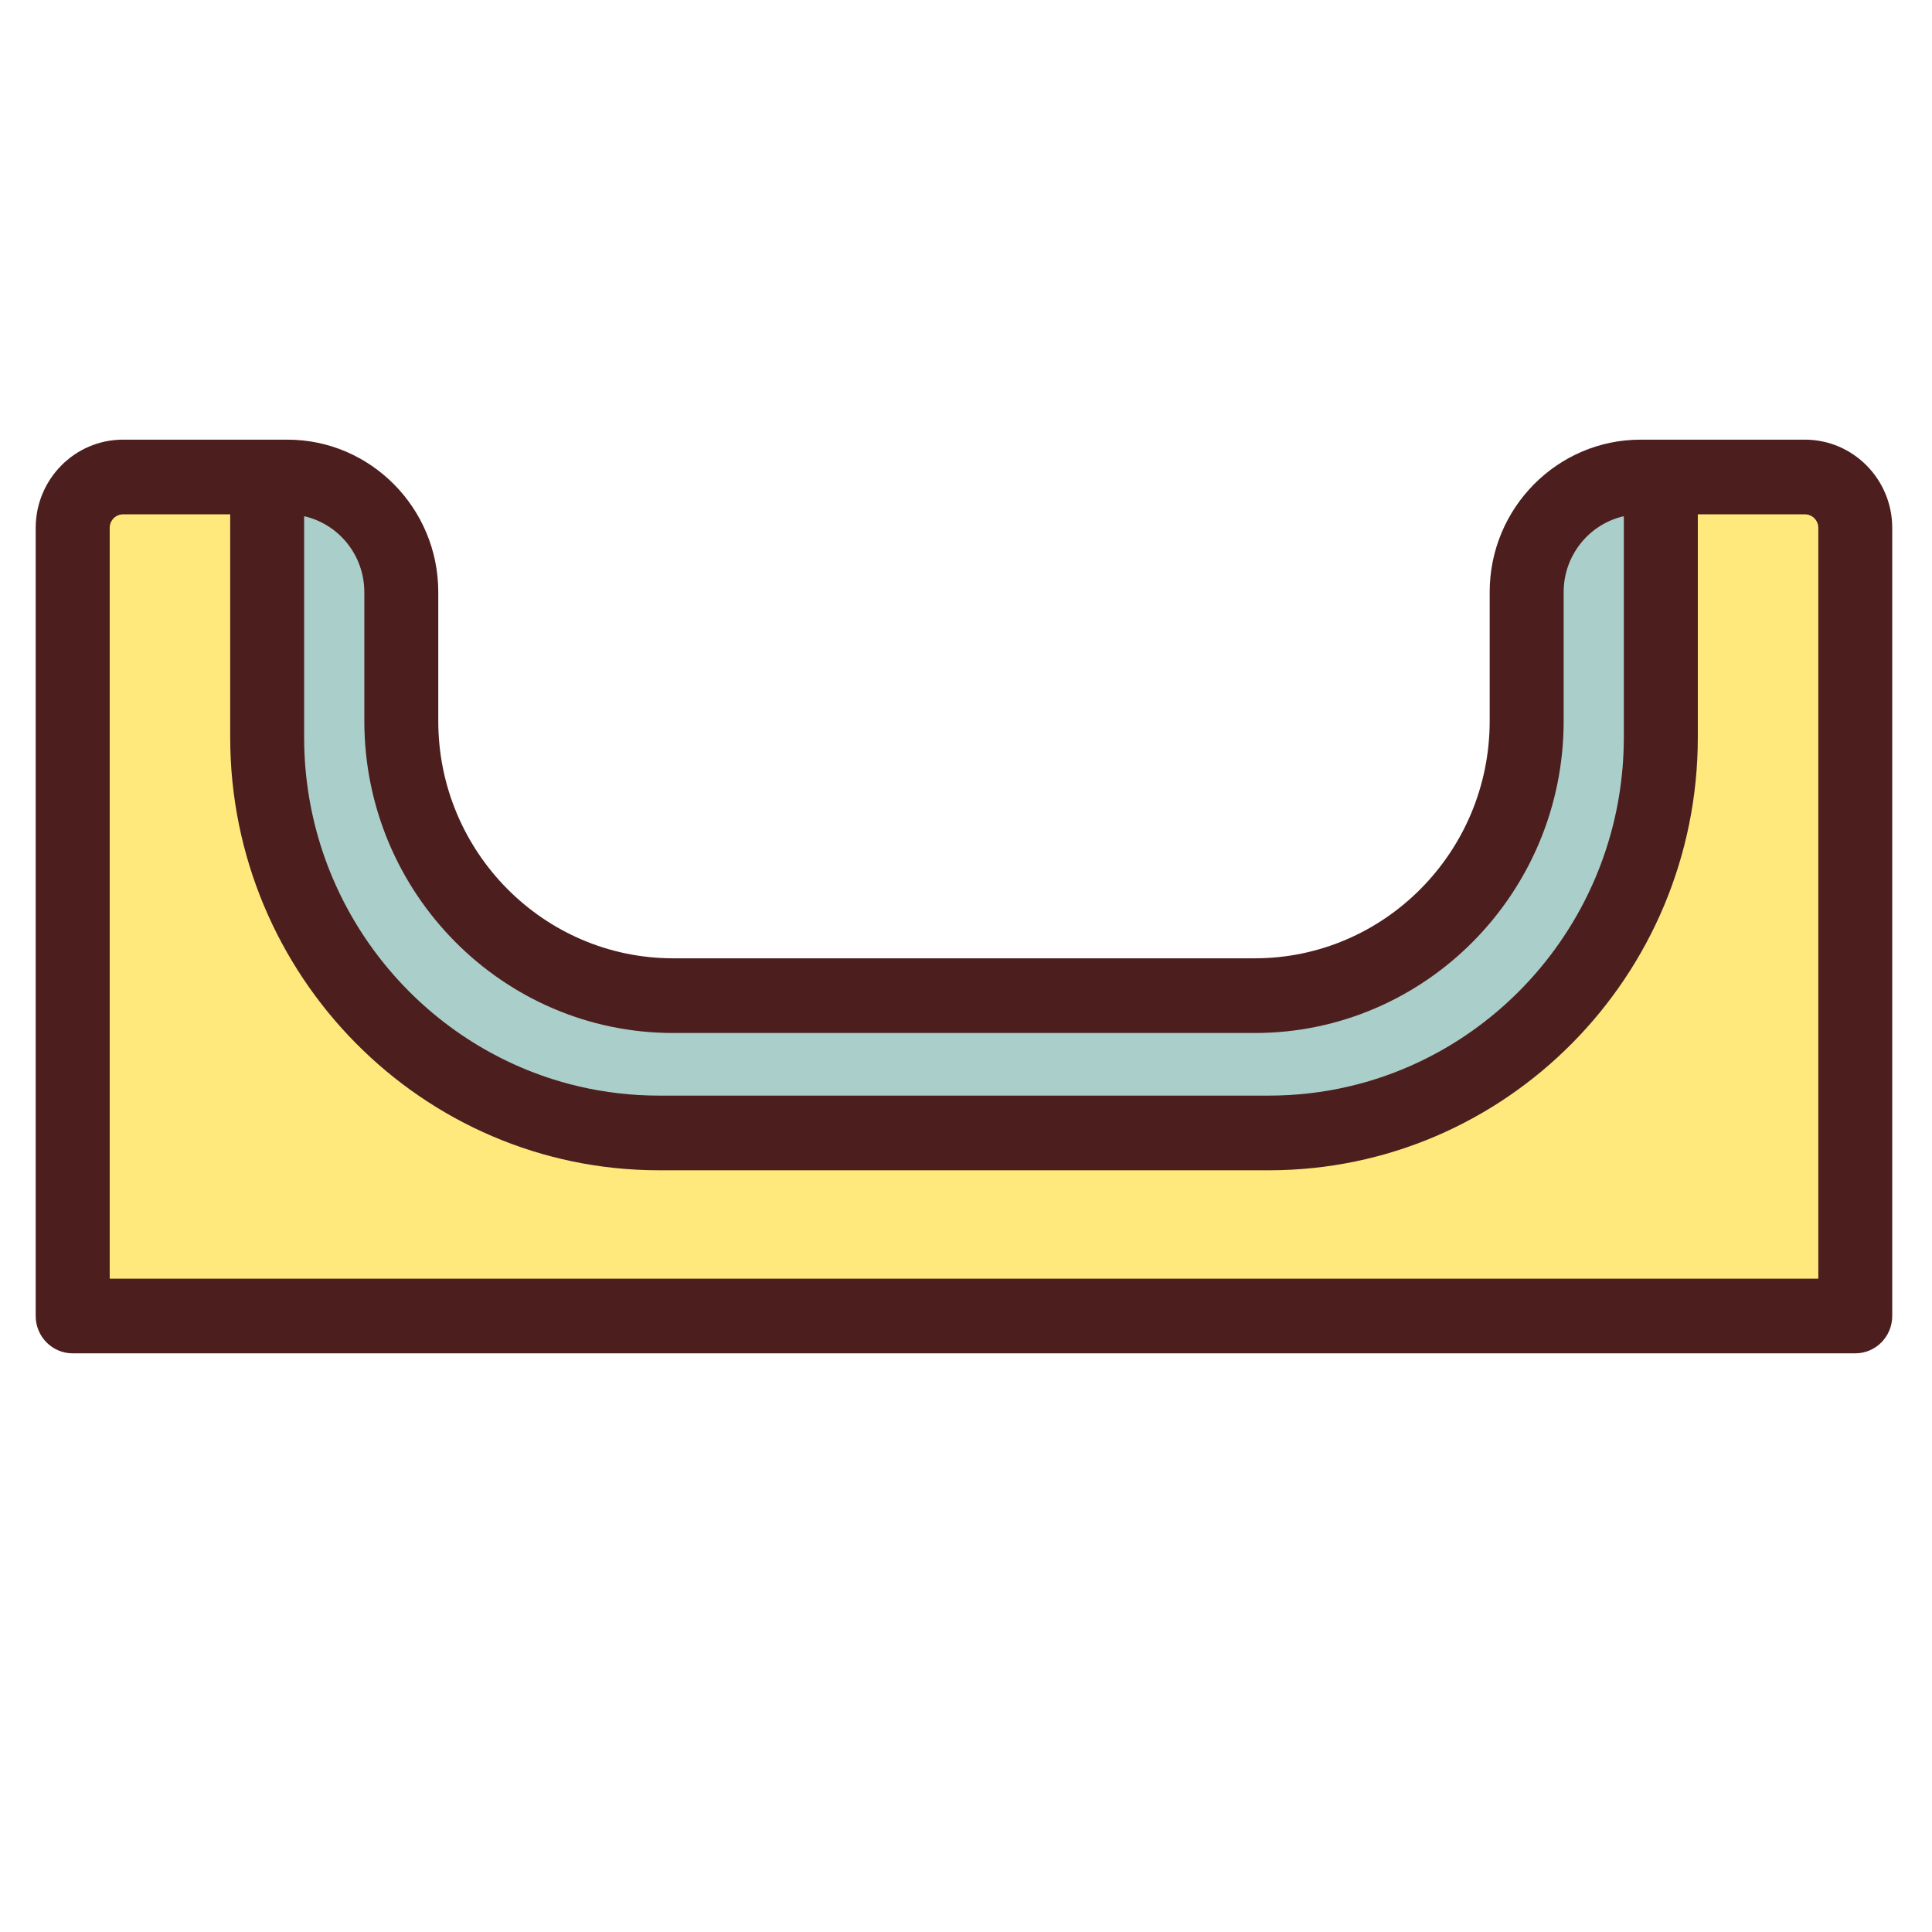 <svg width="80%" height="80%"  viewBox="0 0 128 128" xmlns="http://www.w3.org/2000/svg">
 <g>
  <title>Skate park</title>
  <path d="m108.666,31.327l0,17.103c0,14.361 -11.279,26.003 -25.192,26.003l-39.214,0c-13.913,0 -25.192,-11.642 -25.192,-26.003l0,-17.103l-9.265,0c-1.788,0 -3.237,1.496 -3.237,3.342l0,51.794l114.602,0l0,-51.794c0,-1.846 -1.449,-3.342 -3.237,-3.342l-9.265,0z" fill="#FFE97C" id="svg_1"/>
  <path d="m44.159,75.471l40.417,0c14.34,0 25.964,-12.192 25.964,-27.232l0,-17.912l-1.338,0c-4.17,0 -7.551,3.546 -7.551,7.919l0,8.88c0,10.436 -8.066,18.896 -18.016,18.896l-38.535,0c-9.95,0 -18.016,-8.46 -18.016,-18.896l0,-8.88c0,-4.374 -3.381,-7.919 -7.551,-7.919l-1.338,0l0,17.912c0,15.04 11.625,27.232 25.964,27.232z" fill="#aacECA" id="svg_2"/>
  <g id="svg_3">
   <path d="m108.695,29.128c-5.514,0 -10,4.53 -10,10.098l0,8.548c0,8.666 -6.982,15.716 -15.564,15.716l-38.53,0c-8.582,0 -15.564,-7.05 -15.564,-15.716l0,-8.548c0,-5.568 -4.486,-10.098 -10,-10.098l-10.886,0c-3.191,0 -5.786,2.621 -5.786,5.843l0,52.217c0,1.367 1.097,2.474 2.45,2.474l118.1,0c1.353,0 2.45,-1.108 2.45,-2.474l0,-52.217c0,-3.222 -2.596,-5.843 -5.786,-5.843l-10.886,0zm-84.557,10.098l0,8.548c0,11.394 9.18,20.665 20.464,20.665l38.53,0c11.284,0 20.464,-9.27 20.464,-20.665l0,-8.548c0,-2.454 1.709,-4.512 3.987,-5.026l0,14.646c0,0.204 -0.002,0.409 -0.008,0.612c-0.261,10.369 -7.139,19.107 -16.519,22.06c-0.184,0.058 -0.369,0.114 -0.555,0.167c-0.372,0.107 -0.747,0.204 -1.126,0.293c-1.705,0.398 -3.48,0.609 -5.303,0.609l-40.412,0c-1.823,0 -3.598,-0.211 -5.303,-0.609c-0.379,-0.089 -0.754,-0.186 -1.126,-0.293c-0.186,-0.053 -0.371,-0.109 -0.555,-0.167c-9.38,-2.953 -16.258,-11.691 -16.519,-22.06c-0.005,-0.203 -0.008,-0.407 -0.008,-0.612l0,-14.646c2.279,0.514 3.987,2.572 3.987,5.026zm96.329,45.488l-113.199,0l0,-49.743c0,-0.493 0.397,-0.895 0.886,-0.895l7.097,0l0,14.769c0,15.819 12.745,28.689 28.411,28.689l40.412,0c15.666,0 28.411,-12.87 28.411,-28.689l0,-14.769l7.097,0c0.489,0 0.886,0.401 0.886,0.895l0,49.743z" fill="#4D1E1E" id="svg_4"/>
  </g>
 </g>
</svg>